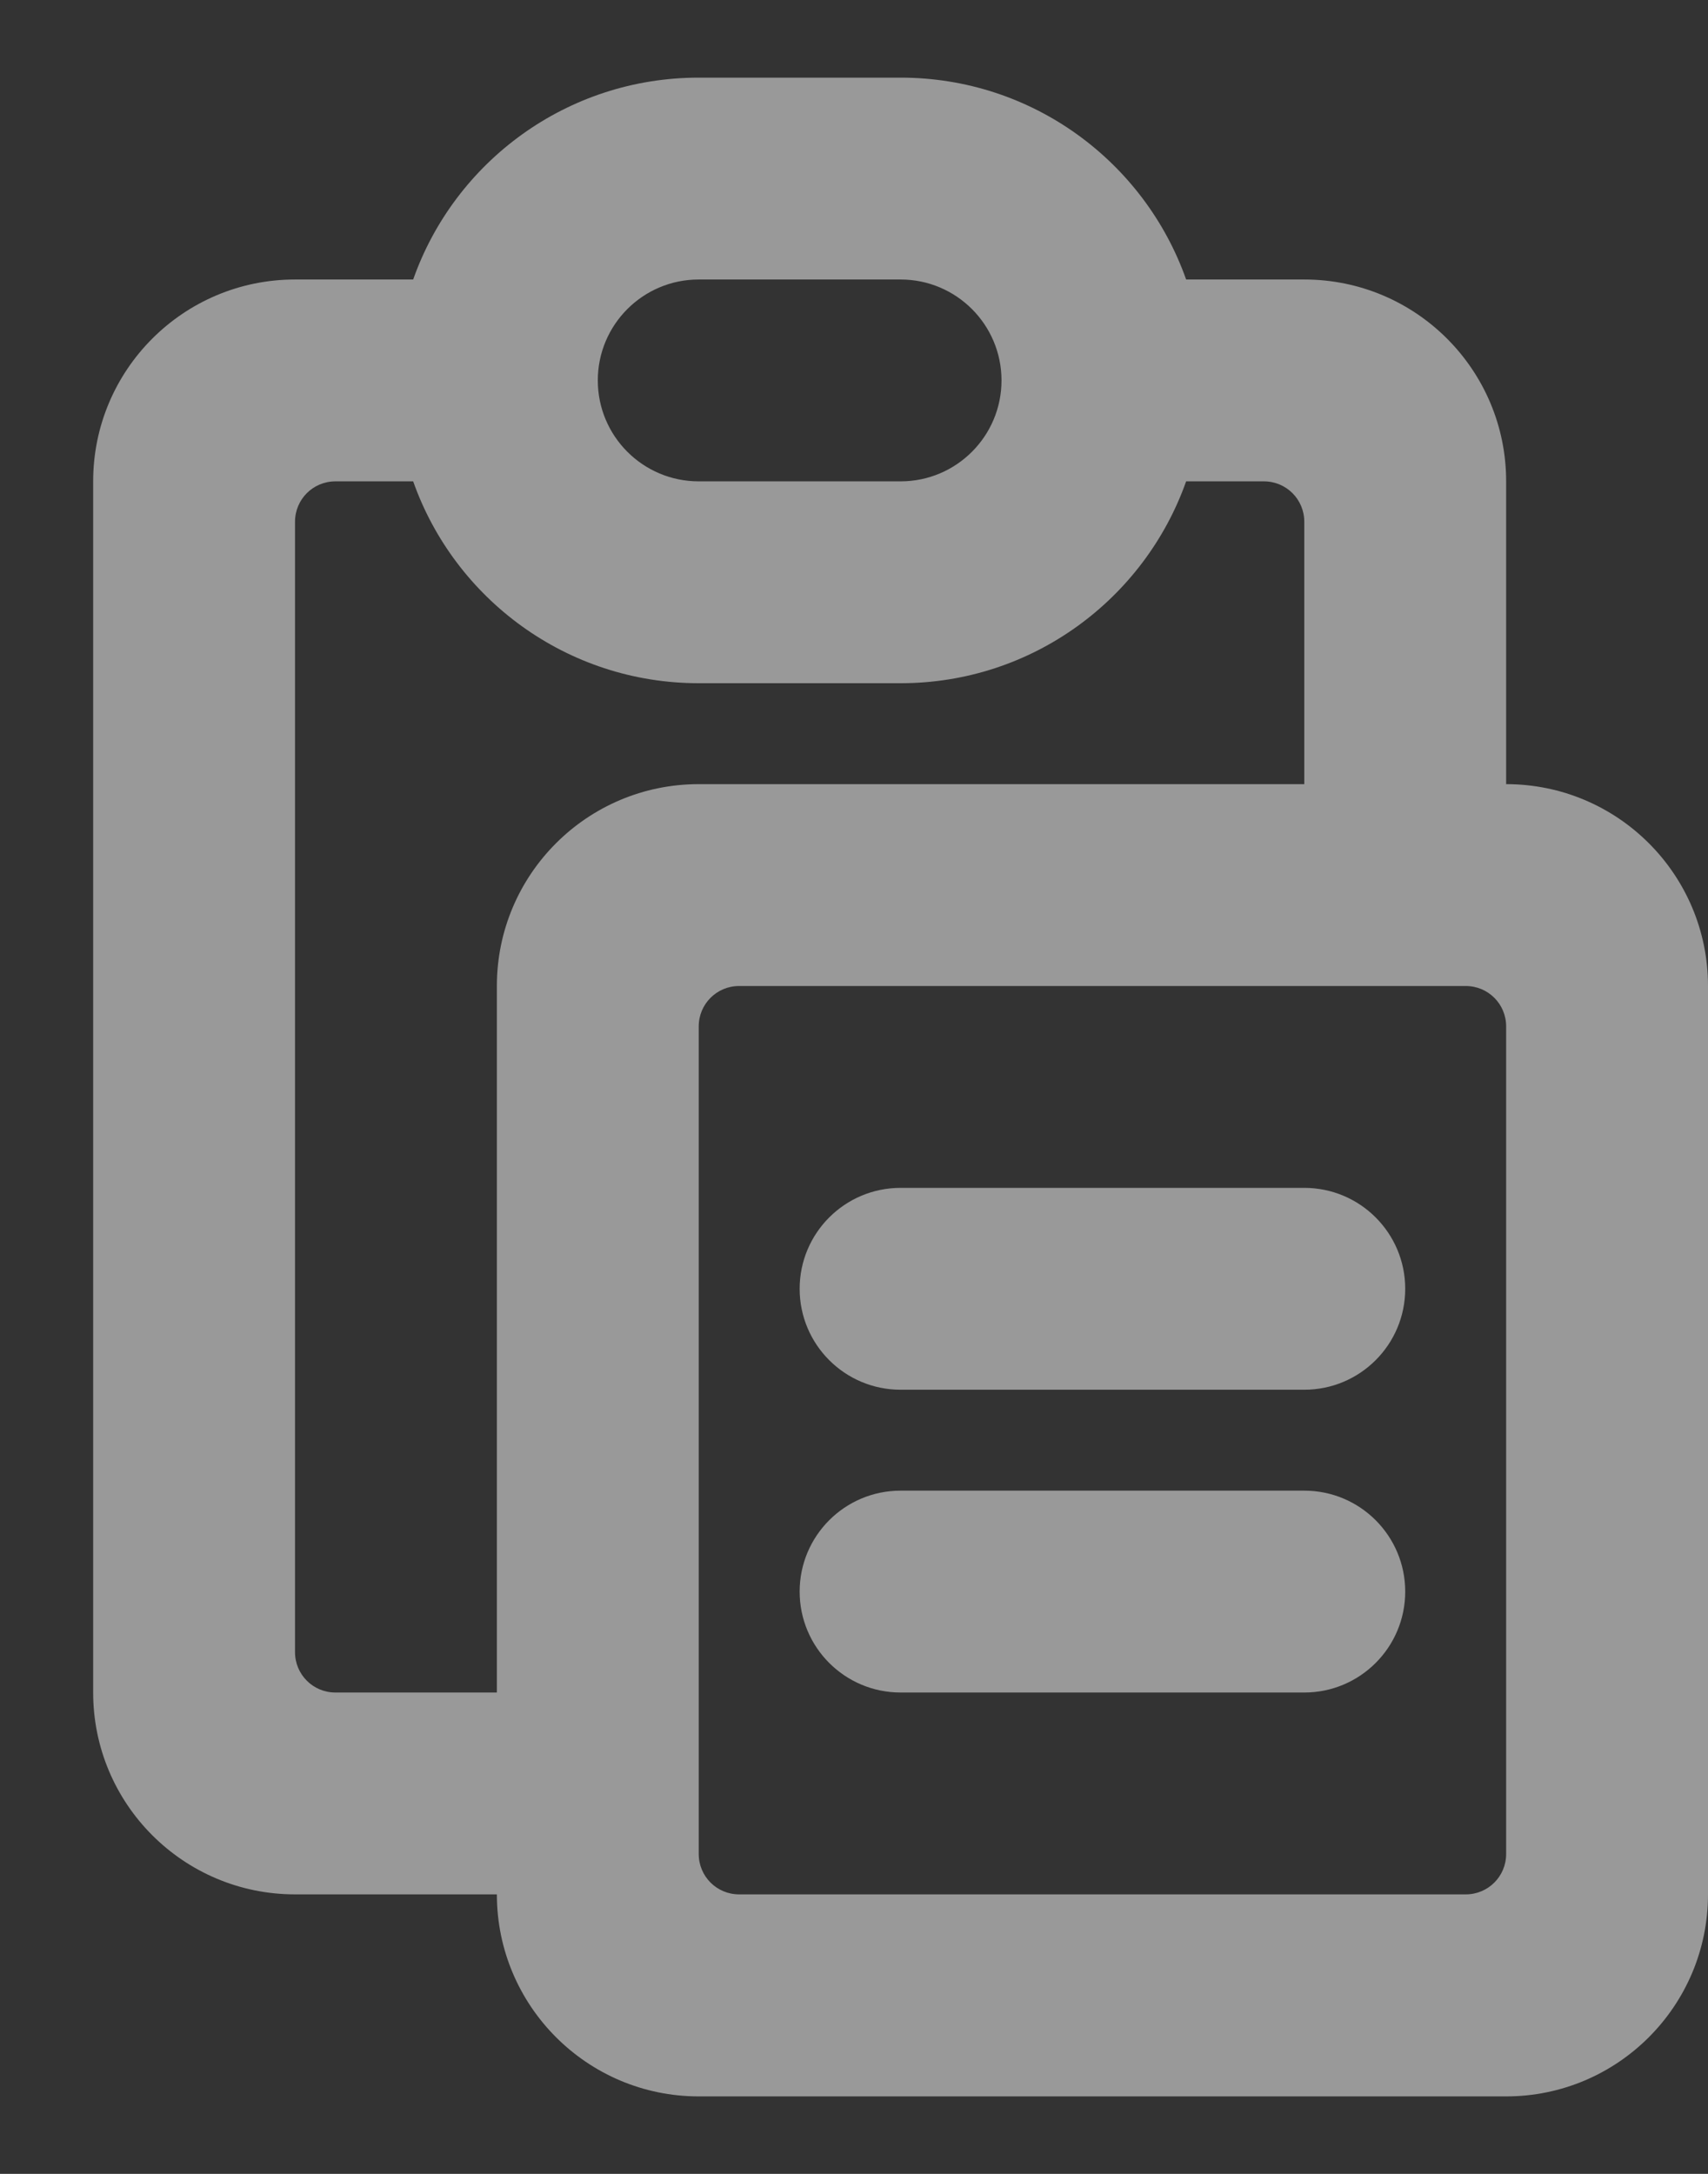 <svg width="11" height="14" viewBox="0 0 11 14" fill="none" xmlns="http://www.w3.org/2000/svg">
<rect x="0" y="0" width="11" height="14" fill="#333333" stroke="none"/>
<path opacity="0.5" fill-rule="evenodd" clip-rule="evenodd" d="M2.661 1.8C2.928 1.042 3.651 0.5 4.5 0.5H5.8C6.649 0.5 7.371 1.042 7.639 1.8H8.4C9.118 1.8 9.7 2.382 9.7 3.1V5.05C10.418 5.05 11 5.632 11 6.35V12.2C11 12.918 10.418 13.501 9.7 13.501H4.5C3.782 13.501 3.2 12.918 3.2 12.2H1.9C1.182 12.2 0.6 11.618 0.6 10.9V3.1C0.6 2.382 1.182 1.8 1.9 1.8H2.661ZM2.661 3.1H2.16C2.016 3.1 1.9 3.216 1.9 3.36V10.64C1.9 10.784 2.016 10.9 2.16 10.9H3.2V6.35C3.2 5.632 3.782 5.05 4.5 5.05H8.4V3.36C8.4 3.216 8.284 3.1 8.14 3.1H7.639C7.371 3.857 6.649 4.4 5.8 4.4H4.5C3.651 4.4 2.928 3.857 2.661 3.1ZM4.5 1.8C4.141 1.8 3.85 2.091 3.85 2.45C3.85 2.809 4.141 3.1 4.5 3.1H5.8C6.159 3.1 6.45 2.809 6.45 2.45C6.45 2.091 6.159 1.8 5.8 1.8H4.5ZM4.5 6.61V11.94C4.5 12.084 4.616 12.2 4.76 12.2H9.44C9.584 12.2 9.7 12.084 9.7 11.94V6.61C9.7 6.466 9.584 6.35 9.44 6.35H4.76C4.616 6.35 4.5 6.466 4.5 6.61ZM5.8 9.6H8.4C8.759 9.6 9.05 9.891 9.05 10.25C9.05 10.609 8.759 10.9 8.4 10.9H5.8C5.441 10.9 5.15 10.609 5.15 10.25C5.15 9.891 5.441 9.6 5.8 9.6ZM5.8 7.65H8.4C8.759 7.65 9.05 7.941 9.05 8.3C9.05 8.659 8.759 8.95 8.4 8.95H5.8C5.441 8.95 5.15 8.659 5.15 8.3C5.15 7.941 5.441 7.65 5.8 7.65Z" fill="white"/>
</svg>

